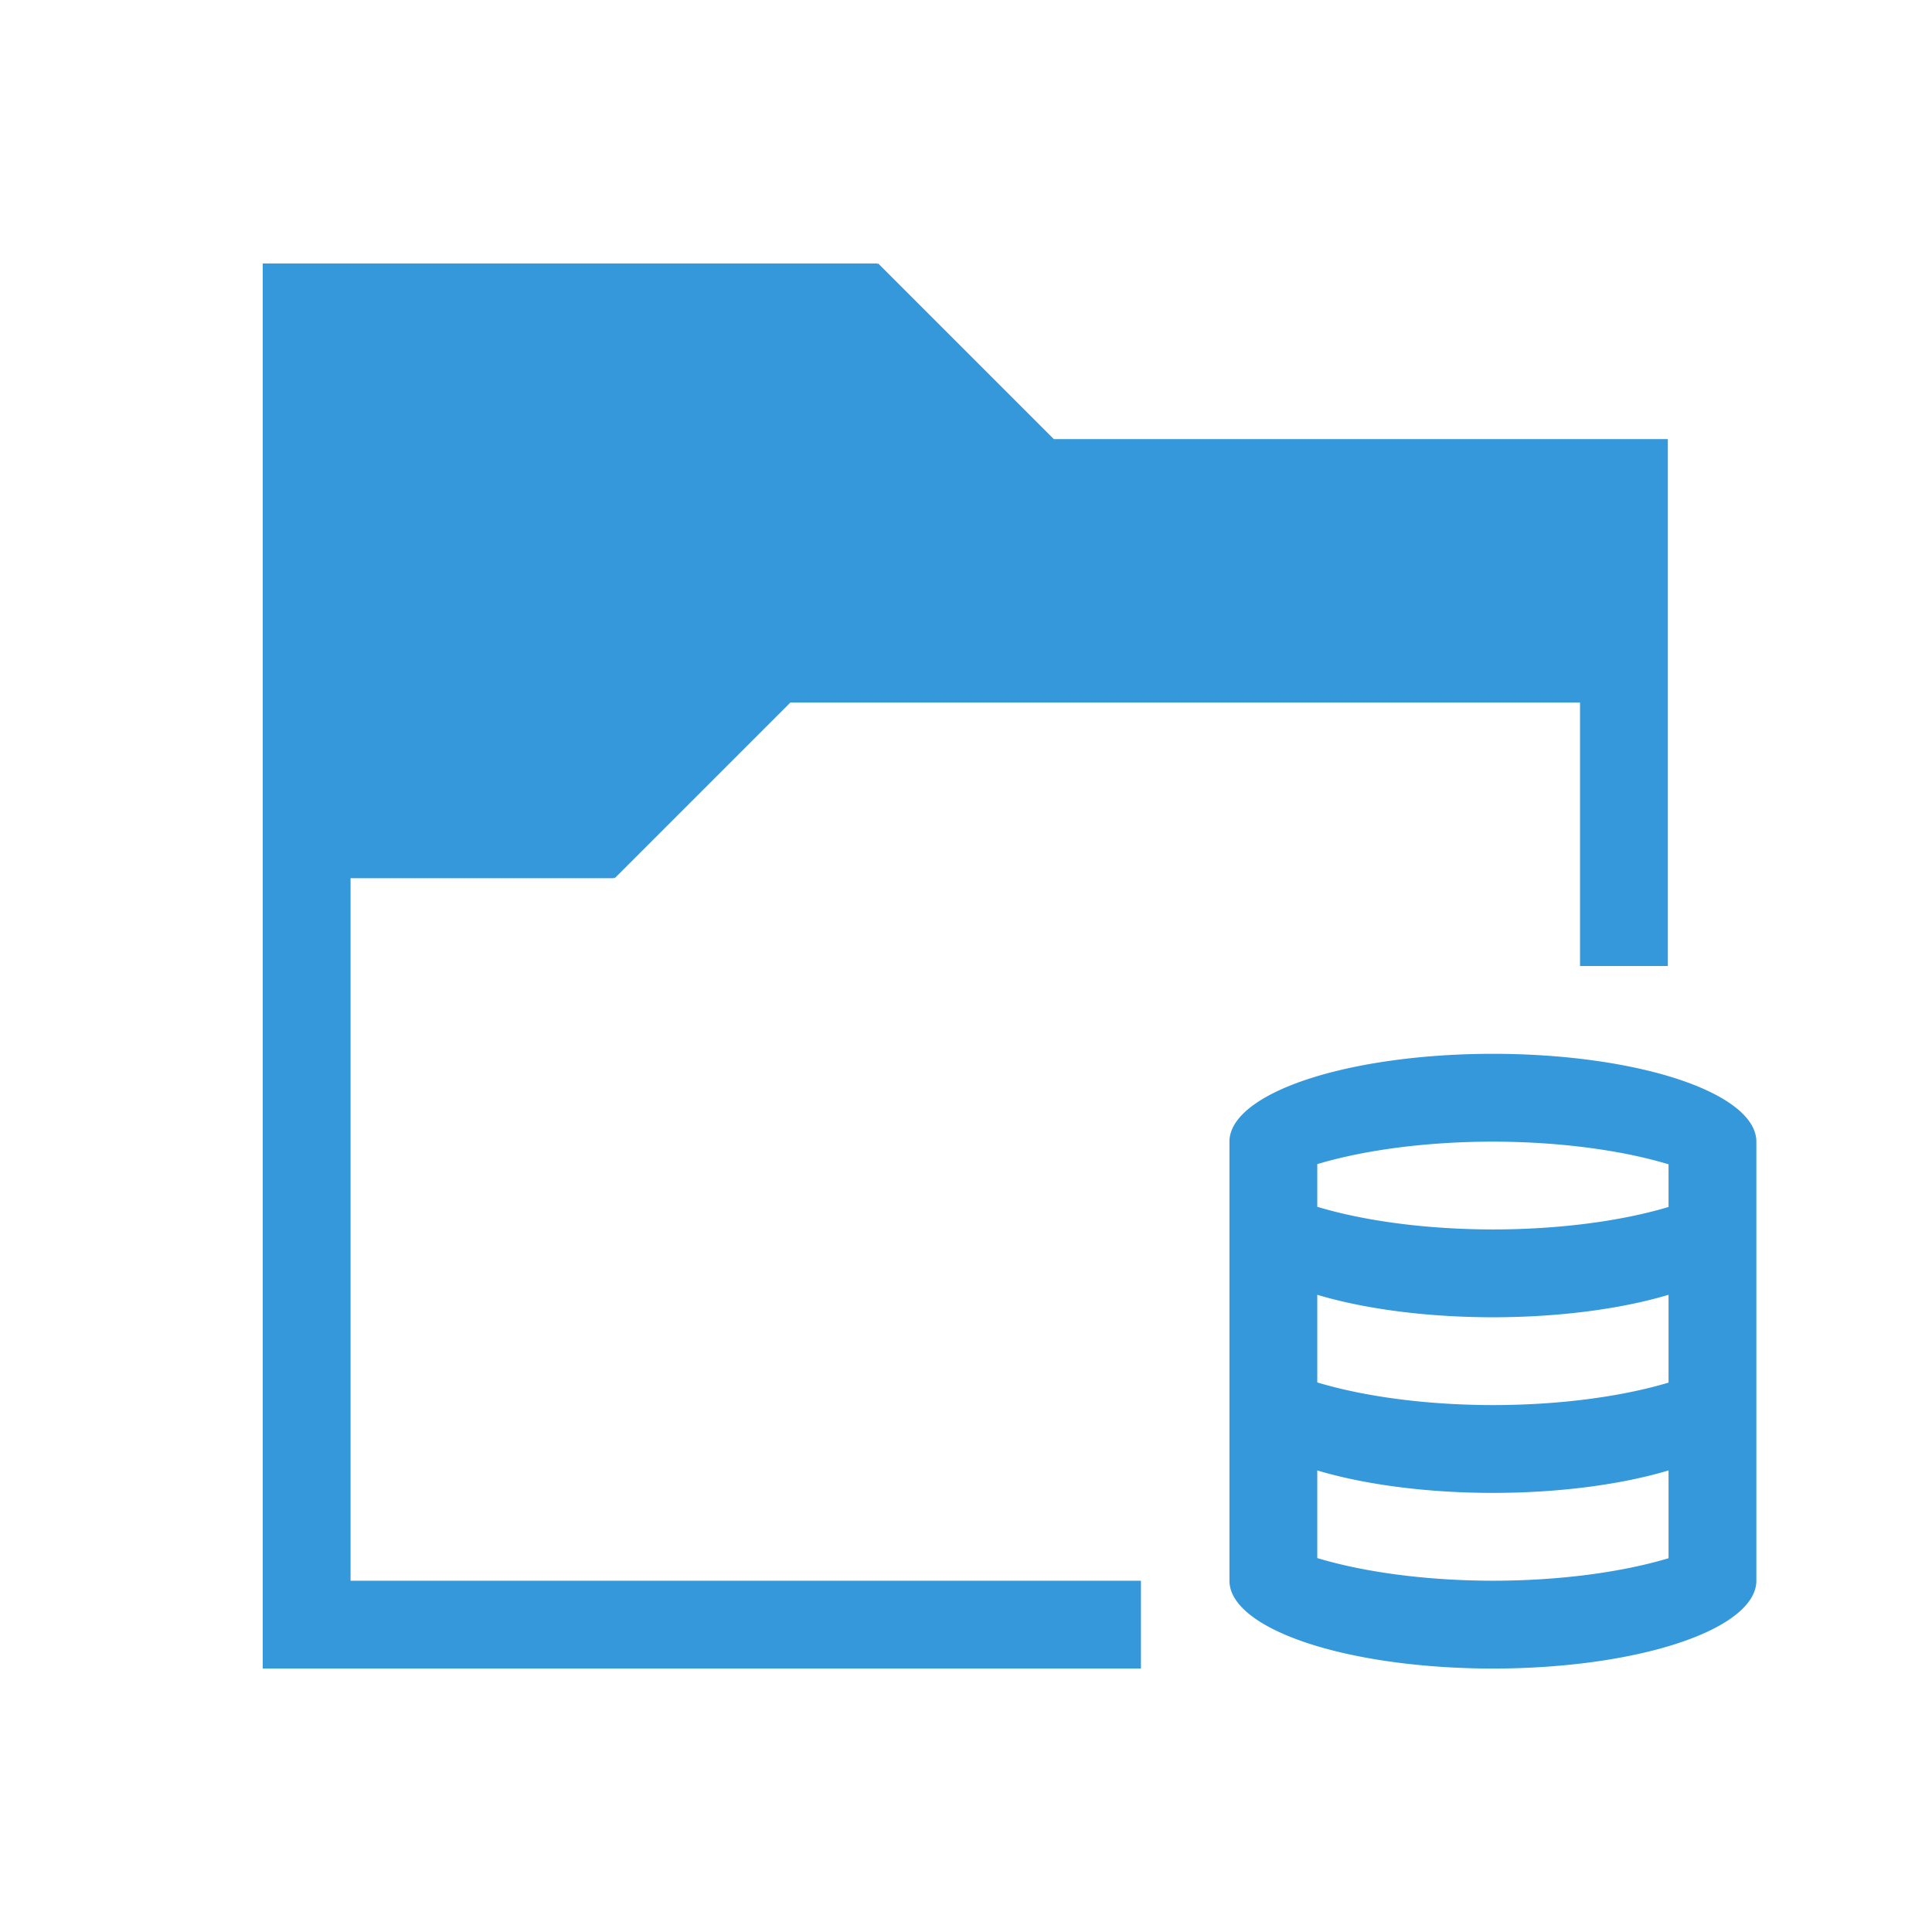 <svg id="svg32" version="1.1" viewBox="0 0 22 22" xmlns="http://www.w3.org/2000/svg">
     <style type="text/css" id="current-color-scheme">
        .ColorScheme-Text {
            color:#232629;
        }
        .ColorScheme-NeutralText {
            color:#f67400;
        }
        .ColorScheme-NegativeText {
            color:#da4453;
        }
    </style>
    <g id="disk-quota" transform="translate(-326 -534.362)" class="ColorScheme-Text" fill="#3498db">
        <path id="path2" d="m328.992 537.362v16h10v-1h-9v-8h3v-.01l.008.01 2-2h8.992v3h1v-6h-6.992l-2-2-.008.01v-.01h-6z"/>
        <path id="path4" d="m343 546.362a3 1 0 0 0 -3 1v5a3 1 0 0 0 3 1 3 1 0 0 0 3-1v-5a3 1 0 0 0 -3-1zm0 1a3 1 0 0 1 2 .258v.486a3 1 0 0 1 -2 .256 3 1 0 0 1 -2-.258v-.486a3 1 0 0 1 2-.256zm-2 1.744a3 1 0 0 0 2 .256 3 1 0 0 0 2-.256v1a3 1 0 0 1 -2 .256 3 1 0 0 1 -2-.258zm0 2a3 1 0 0 0 2 .256 3 1 0 0 0 2-.256v1a3 1 0 0 1 -2 .256 3 1 0 0 1 -2-.258z"/>
    </g>
    <g id="disk-quota-low" transform="translate(-269.992 -534.362)">
        <path id="path8" d="m328.992 537.362v16h10v-1h-9v-8h3v-.01l.008.01 2-2h8.992v3h1v-6h-6.992l-2-2-.008.01v-.01h-6z" class="ColorScheme-Text" fill="#3498db"/>
        <path id="path10" transform="translate(326 534.362)" d="m17 12c-1.657 0-3 .448-3 1v5c0 .552 1.343 1 3 1s3-.448 3-1v-5c0-.552-1.343-1-3-1zm0 1c.739.001 1.451.093 2 .258v.486c-.549.164-1.262.256-2 .256-.739-.001-1.451-.093-2-.258v-.486c.549-.164 1.262-.256 2-.256zm-2 1.744c.549.164 1.262.256 2 .256.738-0 1.451-.091 2-.256v1c-.549.164-1.262.256-2 .256-.739-.001-1.451-.093-2-.258z" class="ColorScheme-NeutralText" fill="#3498db"/>
    </g>
    <g id="disk-quota-high" transform="translate(-244.992 -534.362)">
        <path id="path14" d="m328.992 537.362v16h10v-1h-9v-8h3v-.01l.008.01 2-2h8.992v3h1v-6h-6.992l-2-2-.008.01v-.01h-6z" class="ColorScheme-Text" fill="#3498db"/>
        <path id="path16" transform="translate(326 534.362)" d="m17 12c-1.657 0-3 .448-3 1v5c0 .552 1.343 1 3 1s3-.448 3-1v-5c0-.552-1.343-1-3-1zm0 1c.739.001 1.451.093 2 .258v.486c-.549.164-1.262.256-2 .256-.739-.001-1.451-.093-2-.258v-.486c.549-.164 1.262-.256 2-.256z" class="ColorScheme-NegativeText" fill="#3498db"/>
    </g>
    <g id="disk-quota-critical" transform="translate(-219.992 -534.362)">
        <path id="path20" d="m328.992 537.362v16h10v-1h-9v-8h3v-.01l.008.01 2-2h8.992v3h1v-6h-6.992l-2-2-.008.01v-.01h-6z" class="ColorScheme-Text" fill="#3498db"/>
        <path id="path22" transform="translate(326 534.362)" d="m17 12c-1.657 0-3 .448-3 1v5c0 .552 1.343 1 3 1s3-.448 3-1v-5c0-.552-1.343-1-3-1zm0 1c.739.001 1.451.093 2 .258v.486c-.549.164-1.262.256-2 .256-.739-.001-1.451-.093-2-.258v-.486c.549-.164 1.262-.256 2-.256z" class="ColorScheme-NegativeText" fill="#3498db"/>
        <path id="path24" d="m335.992 549.362h2v2h-2z" class="ColorScheme-NegativeText" fill="#3498db"/>
        <path id="path26" d="m335.992 543.362h2v5h-2z" class="ColorScheme-NegativeText" fill="#3498db"/>
    </g>
</svg>
